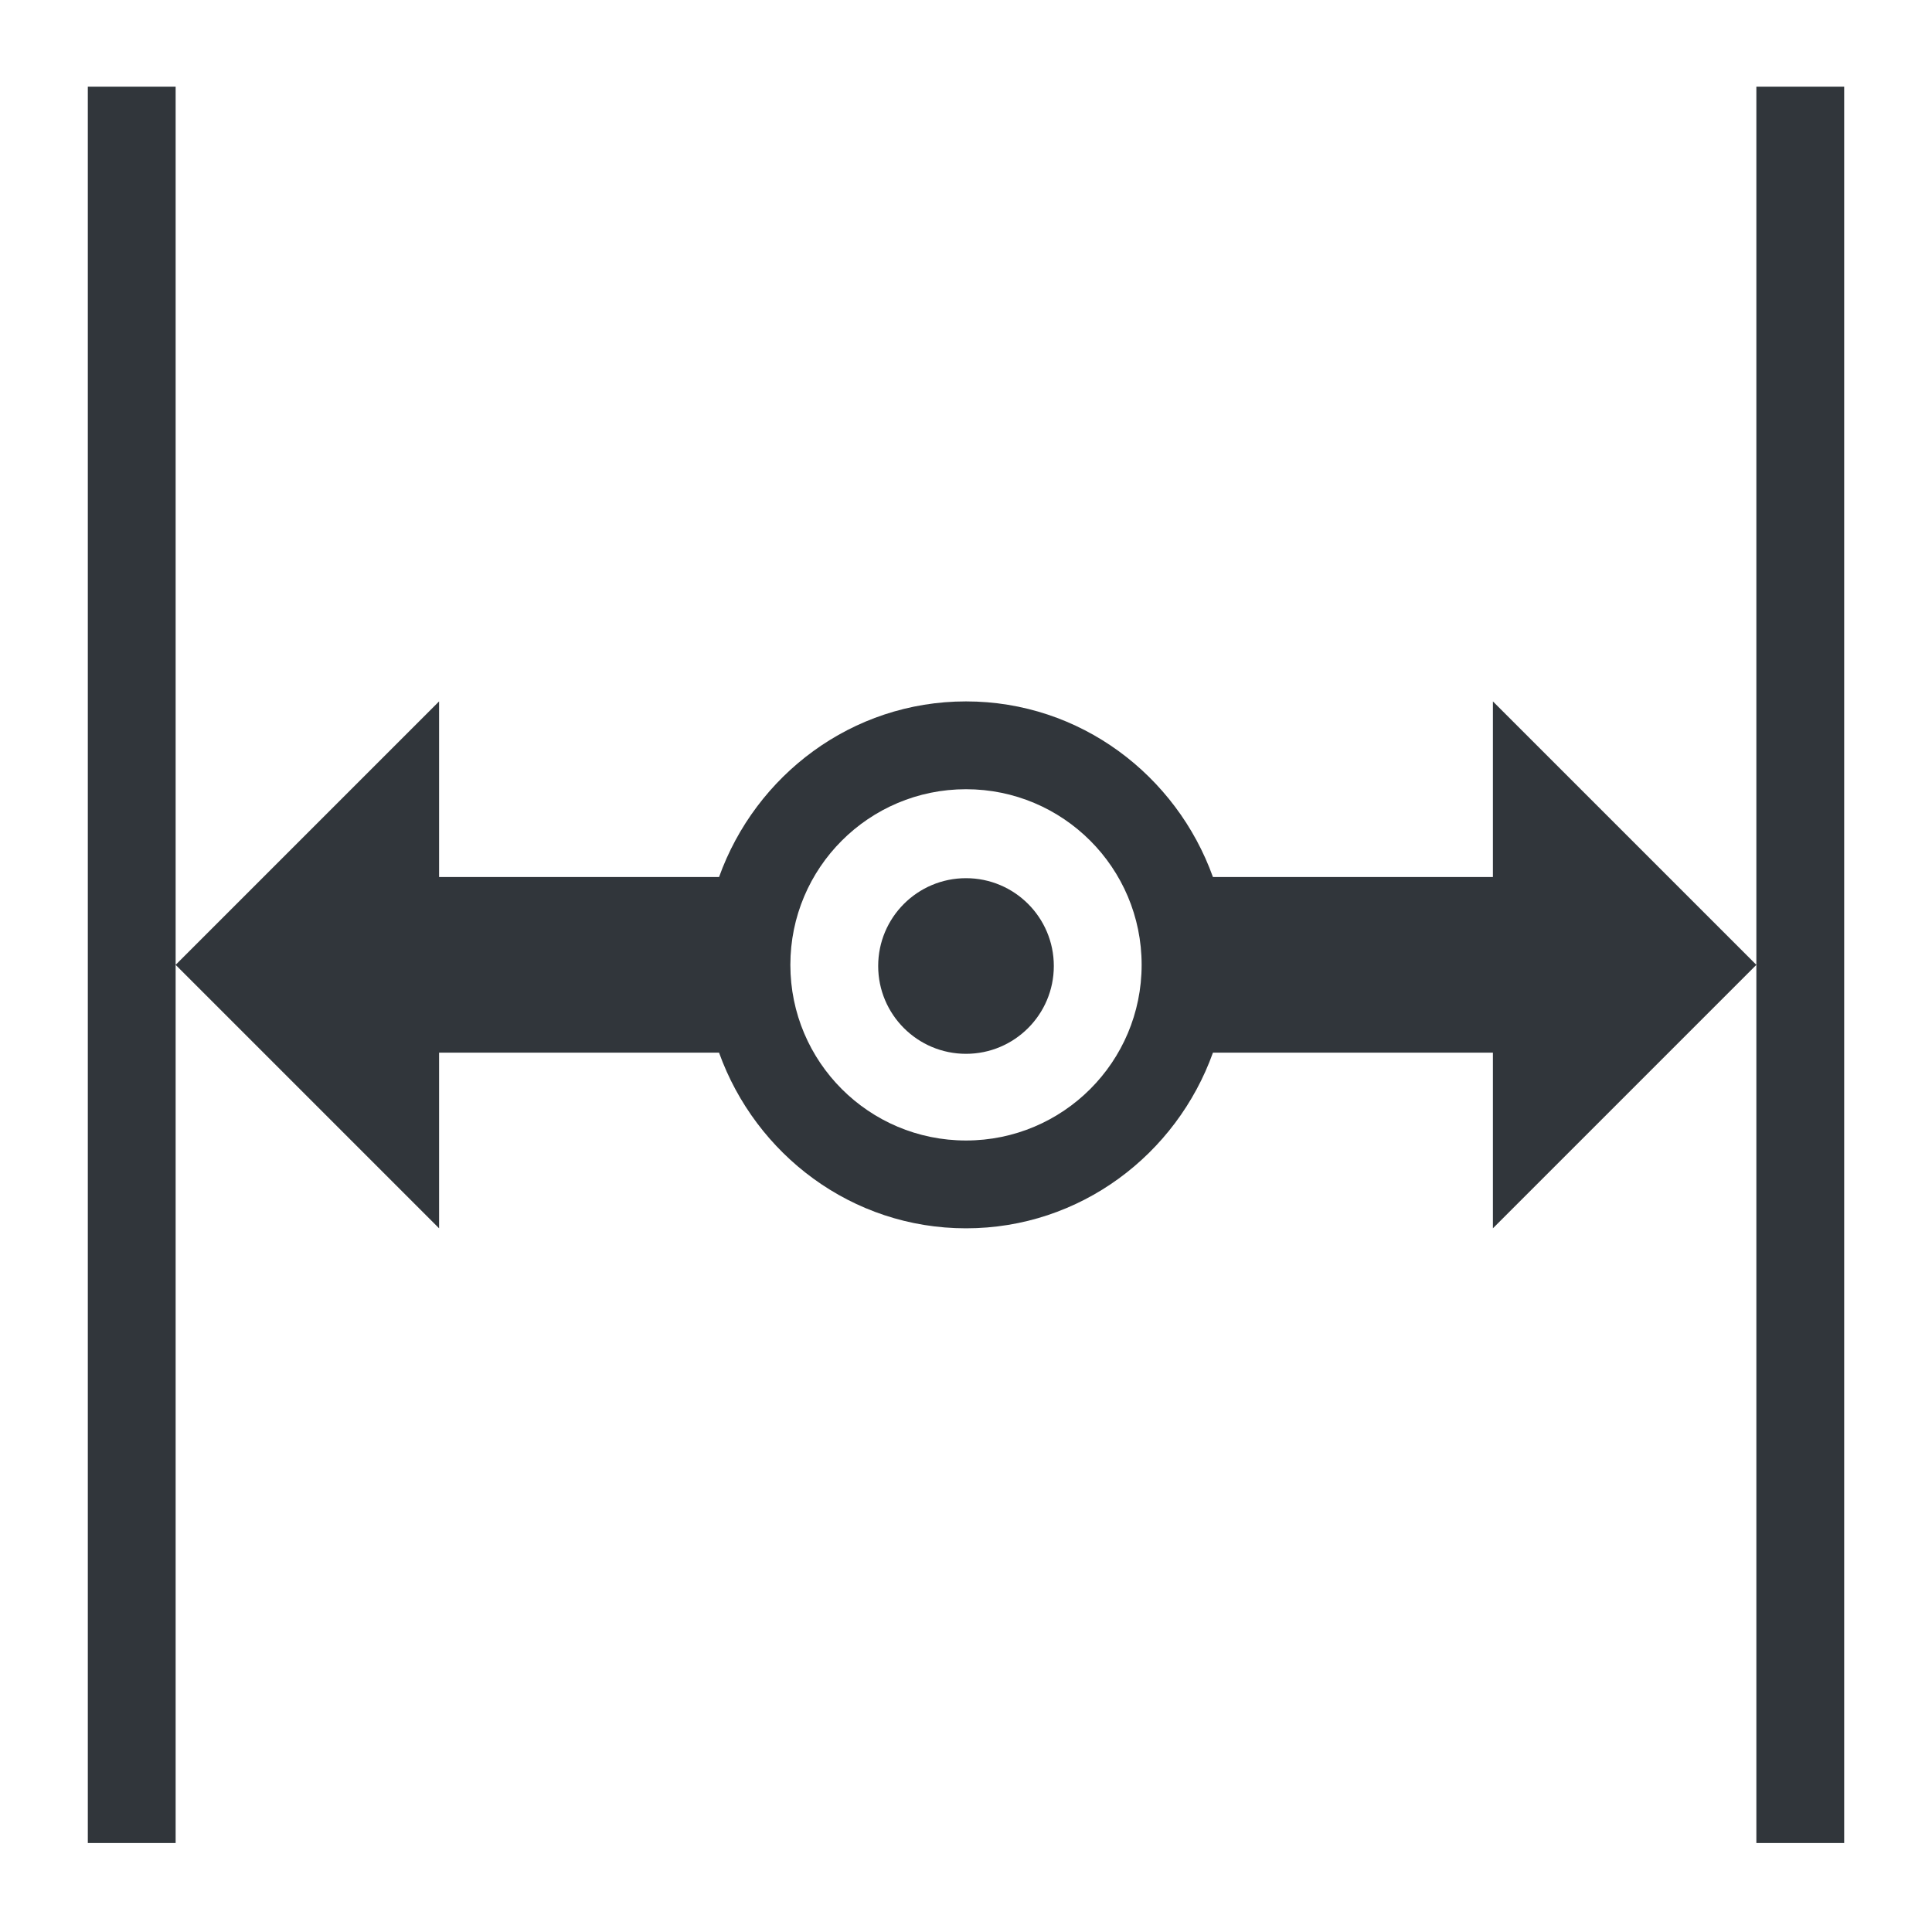 <?xml version="1.0" encoding="UTF-8" standalone="no"?>
<!-- Created with Inkscape (http://www.inkscape.org/) -->

<svg
   width="22"
   height="22"
   id="svg7229"
   version="1.0"
   viewBox="0 0 22 22"
   xmlns="http://www.w3.org/2000/svg"
   xmlns:svg="http://www.w3.org/2000/svg"
   xmlns:rdf="http://www.w3.org/1999/02/22-rdf-syntax-ns#"
   xmlns:cc="http://creativecommons.org/ns#"
   xmlns:dc="http://purl.org/dc/elements/1.1/">
  <defs
     id="defs7231">
    <style
       id="current-color-scheme"
       type="text/css">
      .ColorScheme-Text {
        color:#000000;
      }
      .ColorScheme-Background{
        color:#E9E8E8;
      }
      .ColorScheme-ViewText {
        color:#000000;
      }
      .ColorScheme-ViewBackground{
        color:#ffffff;
      }
      .ColorScheme-ViewHover {
        color:#000000;
      }
      .ColorScheme-ViewFocus{
        color:#5a5a5a;
      }
      .ColorScheme-ButtonText {
        color:#000000;
      }
      .ColorScheme-ButtonBackground{
        color:#E9E8E8;
      }
      .ColorScheme-ButtonHover {
        color:#1489ff;
      }
      .ColorScheme-ButtonFocus{
        color:#2B74C7;
      }
</style>
    <style
       type="text/css"
       id="style1">
      .ColorScheme-Text {
        color:#31363b;
      }
      .ColorScheme-Background {
        color:#eff0f1;
      }
      .ColorScheme-Highlight {
        color:#3daee9;
      }
      .ColorScheme-ViewText {
        color:#31363b;
      }
      .ColorScheme-ViewBackground {
        color:#fcfcfc;
      }
      .ColorScheme-ViewHover {
        color:#93cee9;
      }
      .ColorScheme-ViewFocus{
        color:#3daee9;
      }
      .ColorScheme-ButtonText {
        color:#31363b;
      }
      .ColorScheme-ButtonBackground {
        color:#eff0f1;
      }
      .ColorScheme-ButtonHover {
        color:#93cee9;
      }
      .ColorScheme-ButtonFocus{
        color:#3daee9;
      }
      </style>
  </defs>
  <g
     id="layer1"
     transform="translate(-301.548,-390.505)">
    <g
       transform="rotate(90,275.542,413.511)"
       id="zoom-fit-width">
      <path
         style="fill:currentColor;fill-opacity:1;stroke:none"
         d="m 253.523,366.505 v 1 h 10 10 v -1 z m 10,1 -3,3 h 2 v 3.188 c -1.158,0.416 -2,1.511 -2,2.812 0,1.301 0.842,2.397 2,2.812 v 3.188 h -2 l 3,3 3,-3 h -2 v -3.188 c 1.158,-0.416 2,-1.511 2,-2.812 0,-1.301 -0.842,-2.397 -2,-2.812 v -3.188 h 2 z m 0,18 h -10 v 1 h 20 v -1 z m 0,-11 c 1.105,0 2,0.895 2,2 0,1.105 -0.895,2 -2,2 -1.105,0 -2,-0.895 -2,-2 0,-1.105 0.895,-2 2,-2 z"
         id="path3823"
         class="ColorScheme-Text" />
      <circle
         style="fill:currentColor;fill-opacity:1;stroke:none"
         id="path3825"
         transform="translate(252.523,365.505)"
         cx="11.013"
         cy="11"
         r="1"
         class="ColorScheme-Text" />
      <rect
         style="fill:#566060;fill-opacity:0;stroke:none"
         id="rect3827"
         width="22"
         height="22"
         x="0.013"
         y="4e-06"
         transform="translate(252.523,365.505)" />
    </g>
  </g>
</svg>
